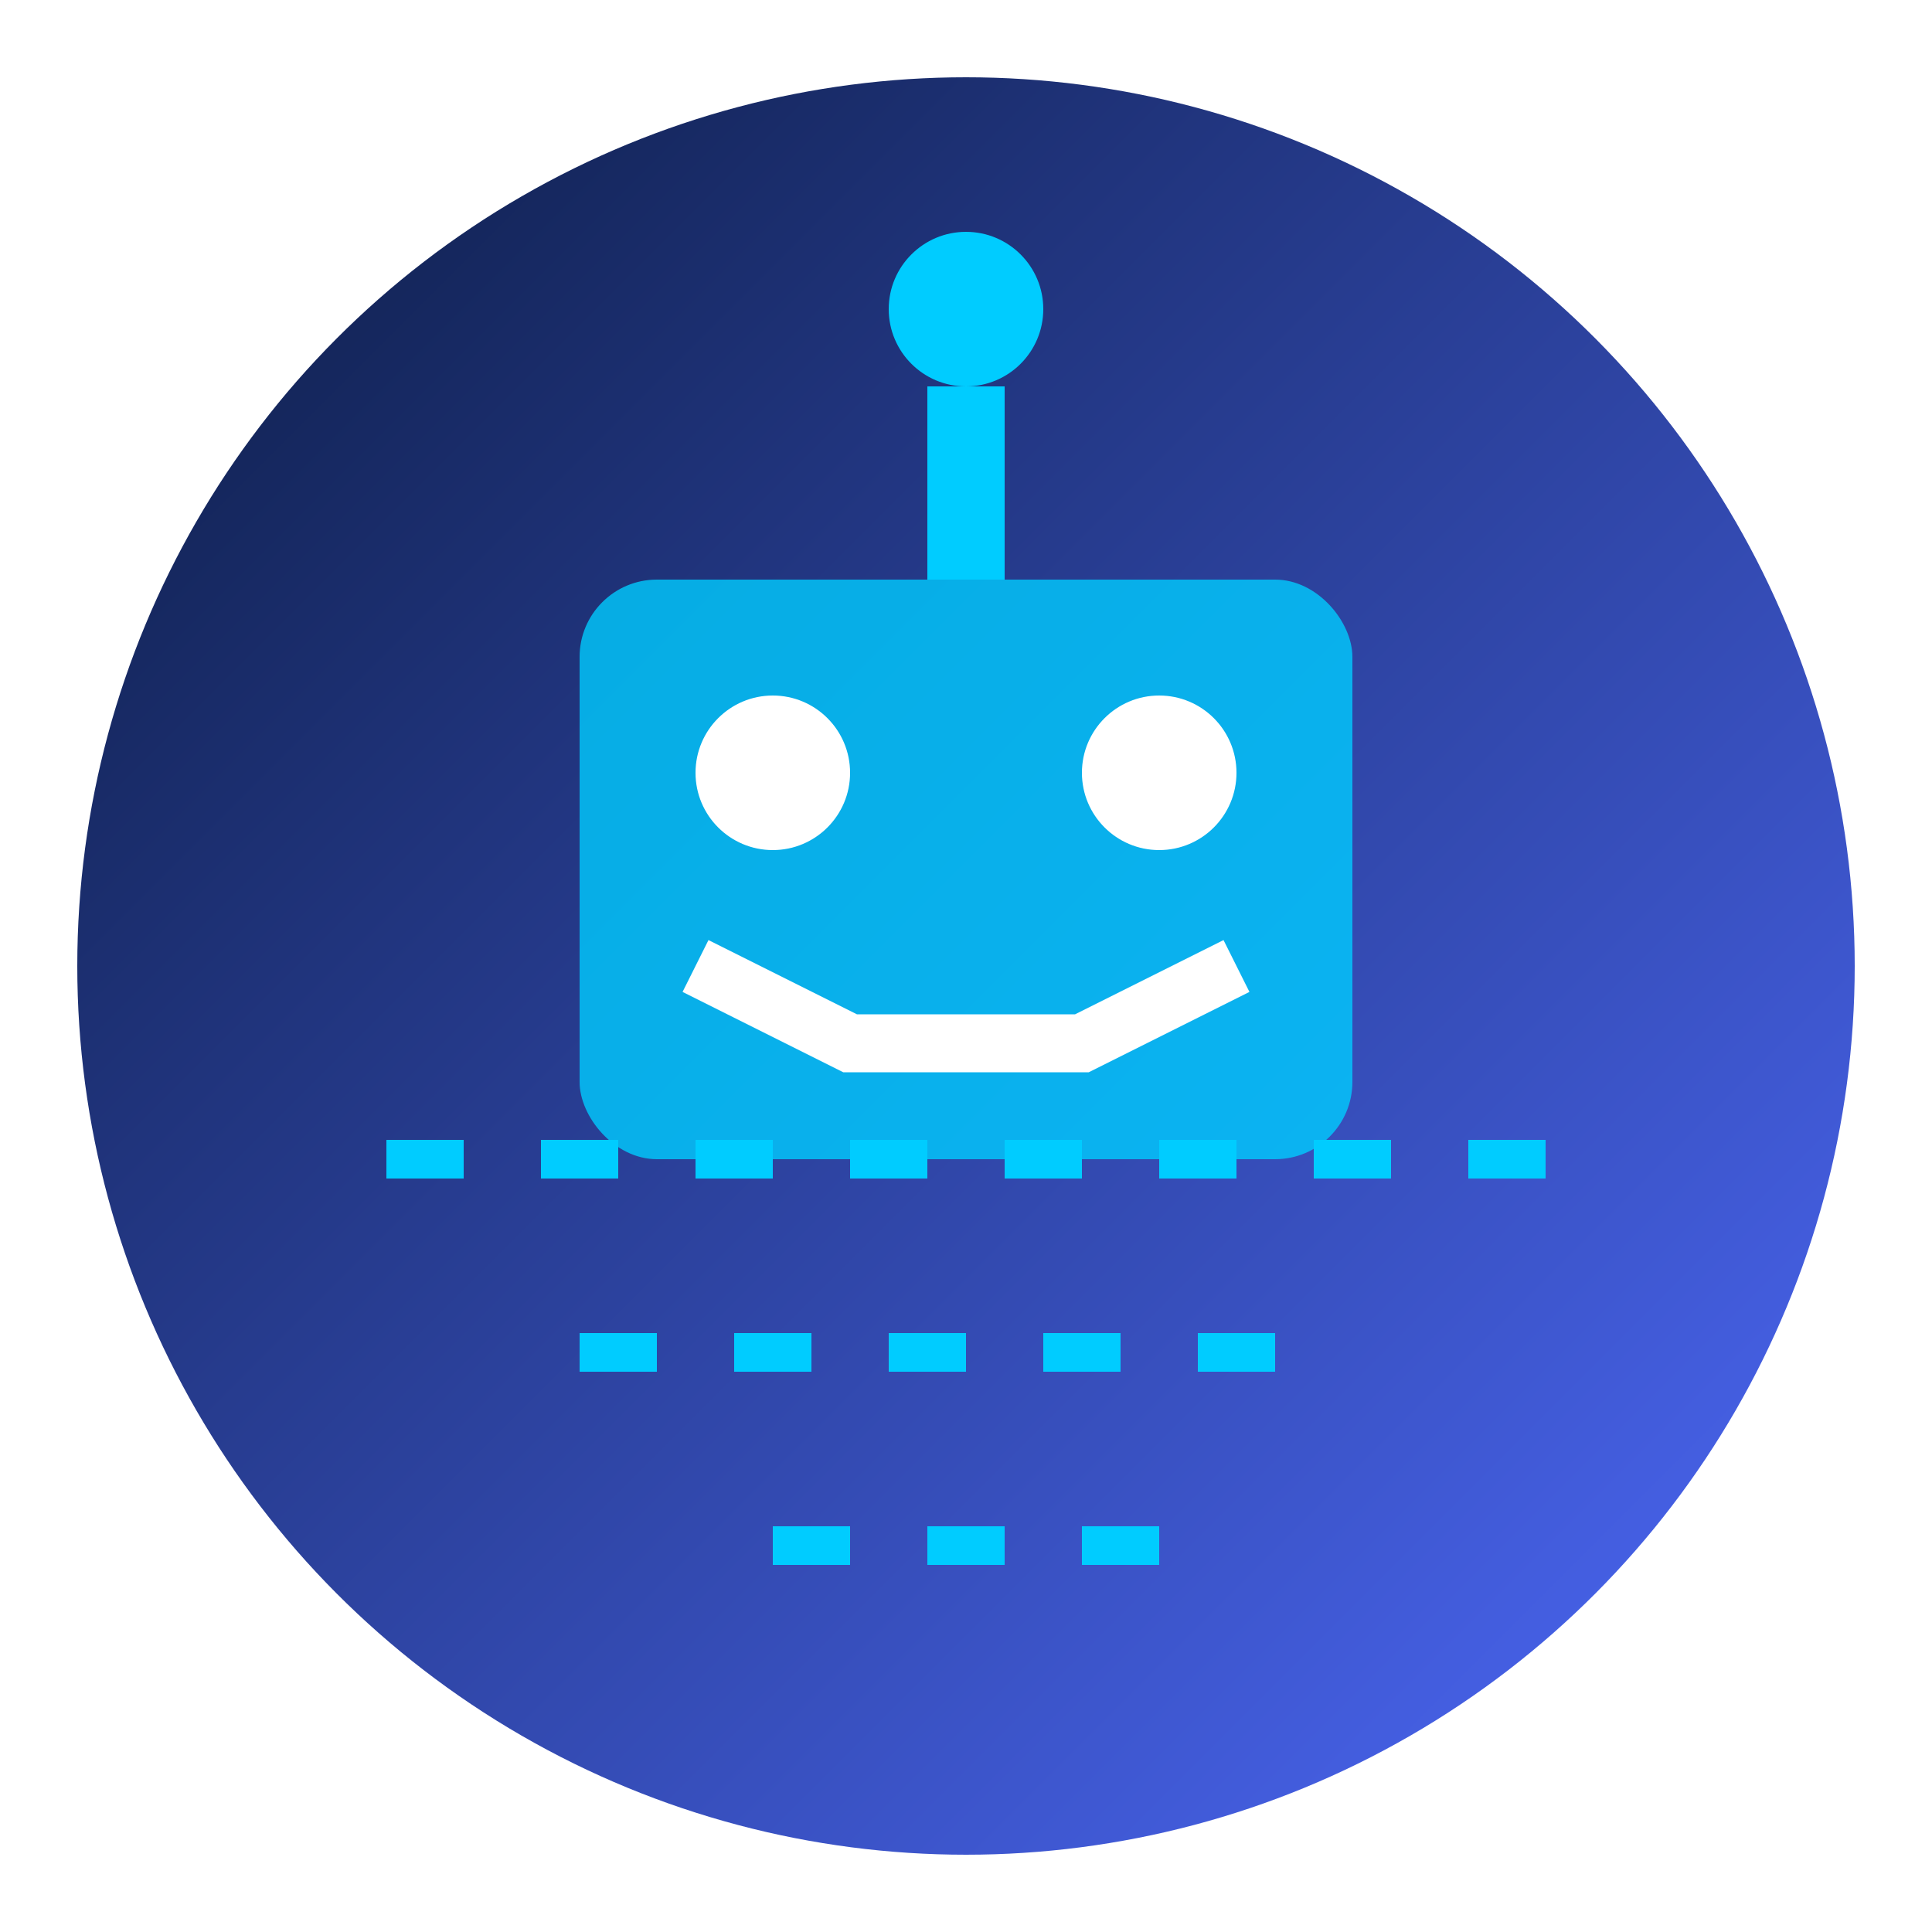 <?xml version="1.0" encoding="UTF-8" standalone="no"?>
<svg width="50" height="50" viewBox="0 0 50 50" xmlns="http://www.w3.org/2000/svg">
  <!-- AI Assistant Avatar -->
  <defs>
    <linearGradient id="blueGradient" x1="0%" y1="0%" x2="100%" y2="100%">
      <stop offset="0%" style="stop-color:#0a1a3f;stop-opacity:1" />
      <stop offset="100%" style="stop-color:#4f6bff;stop-opacity:1" />
    </linearGradient>
    <filter id="glow">
      <feGaussianBlur stdDeviation="1.5" result="coloredBlur"/>
      <feMerge>
        <feMergeNode in="coloredBlur"/>
        <feMergeNode in="SourceGraphic"/>
      </feMerge>
    </filter>
  </defs>
  
  <!-- Background Circle -->
  <circle cx="25" cy="25" r="23" fill="url(#blueGradient)" filter="url(#glow)" />
  
  <!-- Robot Face -->
  <rect x="15" y="15" width="20" height="15" rx="2" fill="#00ccff" opacity="0.8" />
  
  <!-- Eyes -->
  <circle cx="20" cy="20" r="2" fill="#ffffff" />
  <circle cx="30" cy="20" r="2" fill="#ffffff" />
  
  <!-- Antenna -->
  <line x1="25" y1="15" x2="25" y2="10" stroke="#00ccff" stroke-width="2" />
  <circle cx="25" cy="8" r="2" fill="#00ccff" />
  
  <!-- Mouth -->
  <path d="M 18,25 L 22,27 L 28,27 L 32,25" fill="none" stroke="#ffffff" stroke-width="1.5" />
  
  <!-- Circuit Pattern -->
  <line x1="10" y1="30" x2="40" y2="30" stroke="#00ccff" stroke-width="1" stroke-dasharray="2,2" />
  <line x1="15" y1="35" x2="35" y2="35" stroke="#00ccff" stroke-width="1" stroke-dasharray="2,2" />
  <line x1="20" y1="40" x2="30" y2="40" stroke="#00ccff" stroke-width="1" stroke-dasharray="2,2" />
</svg>
